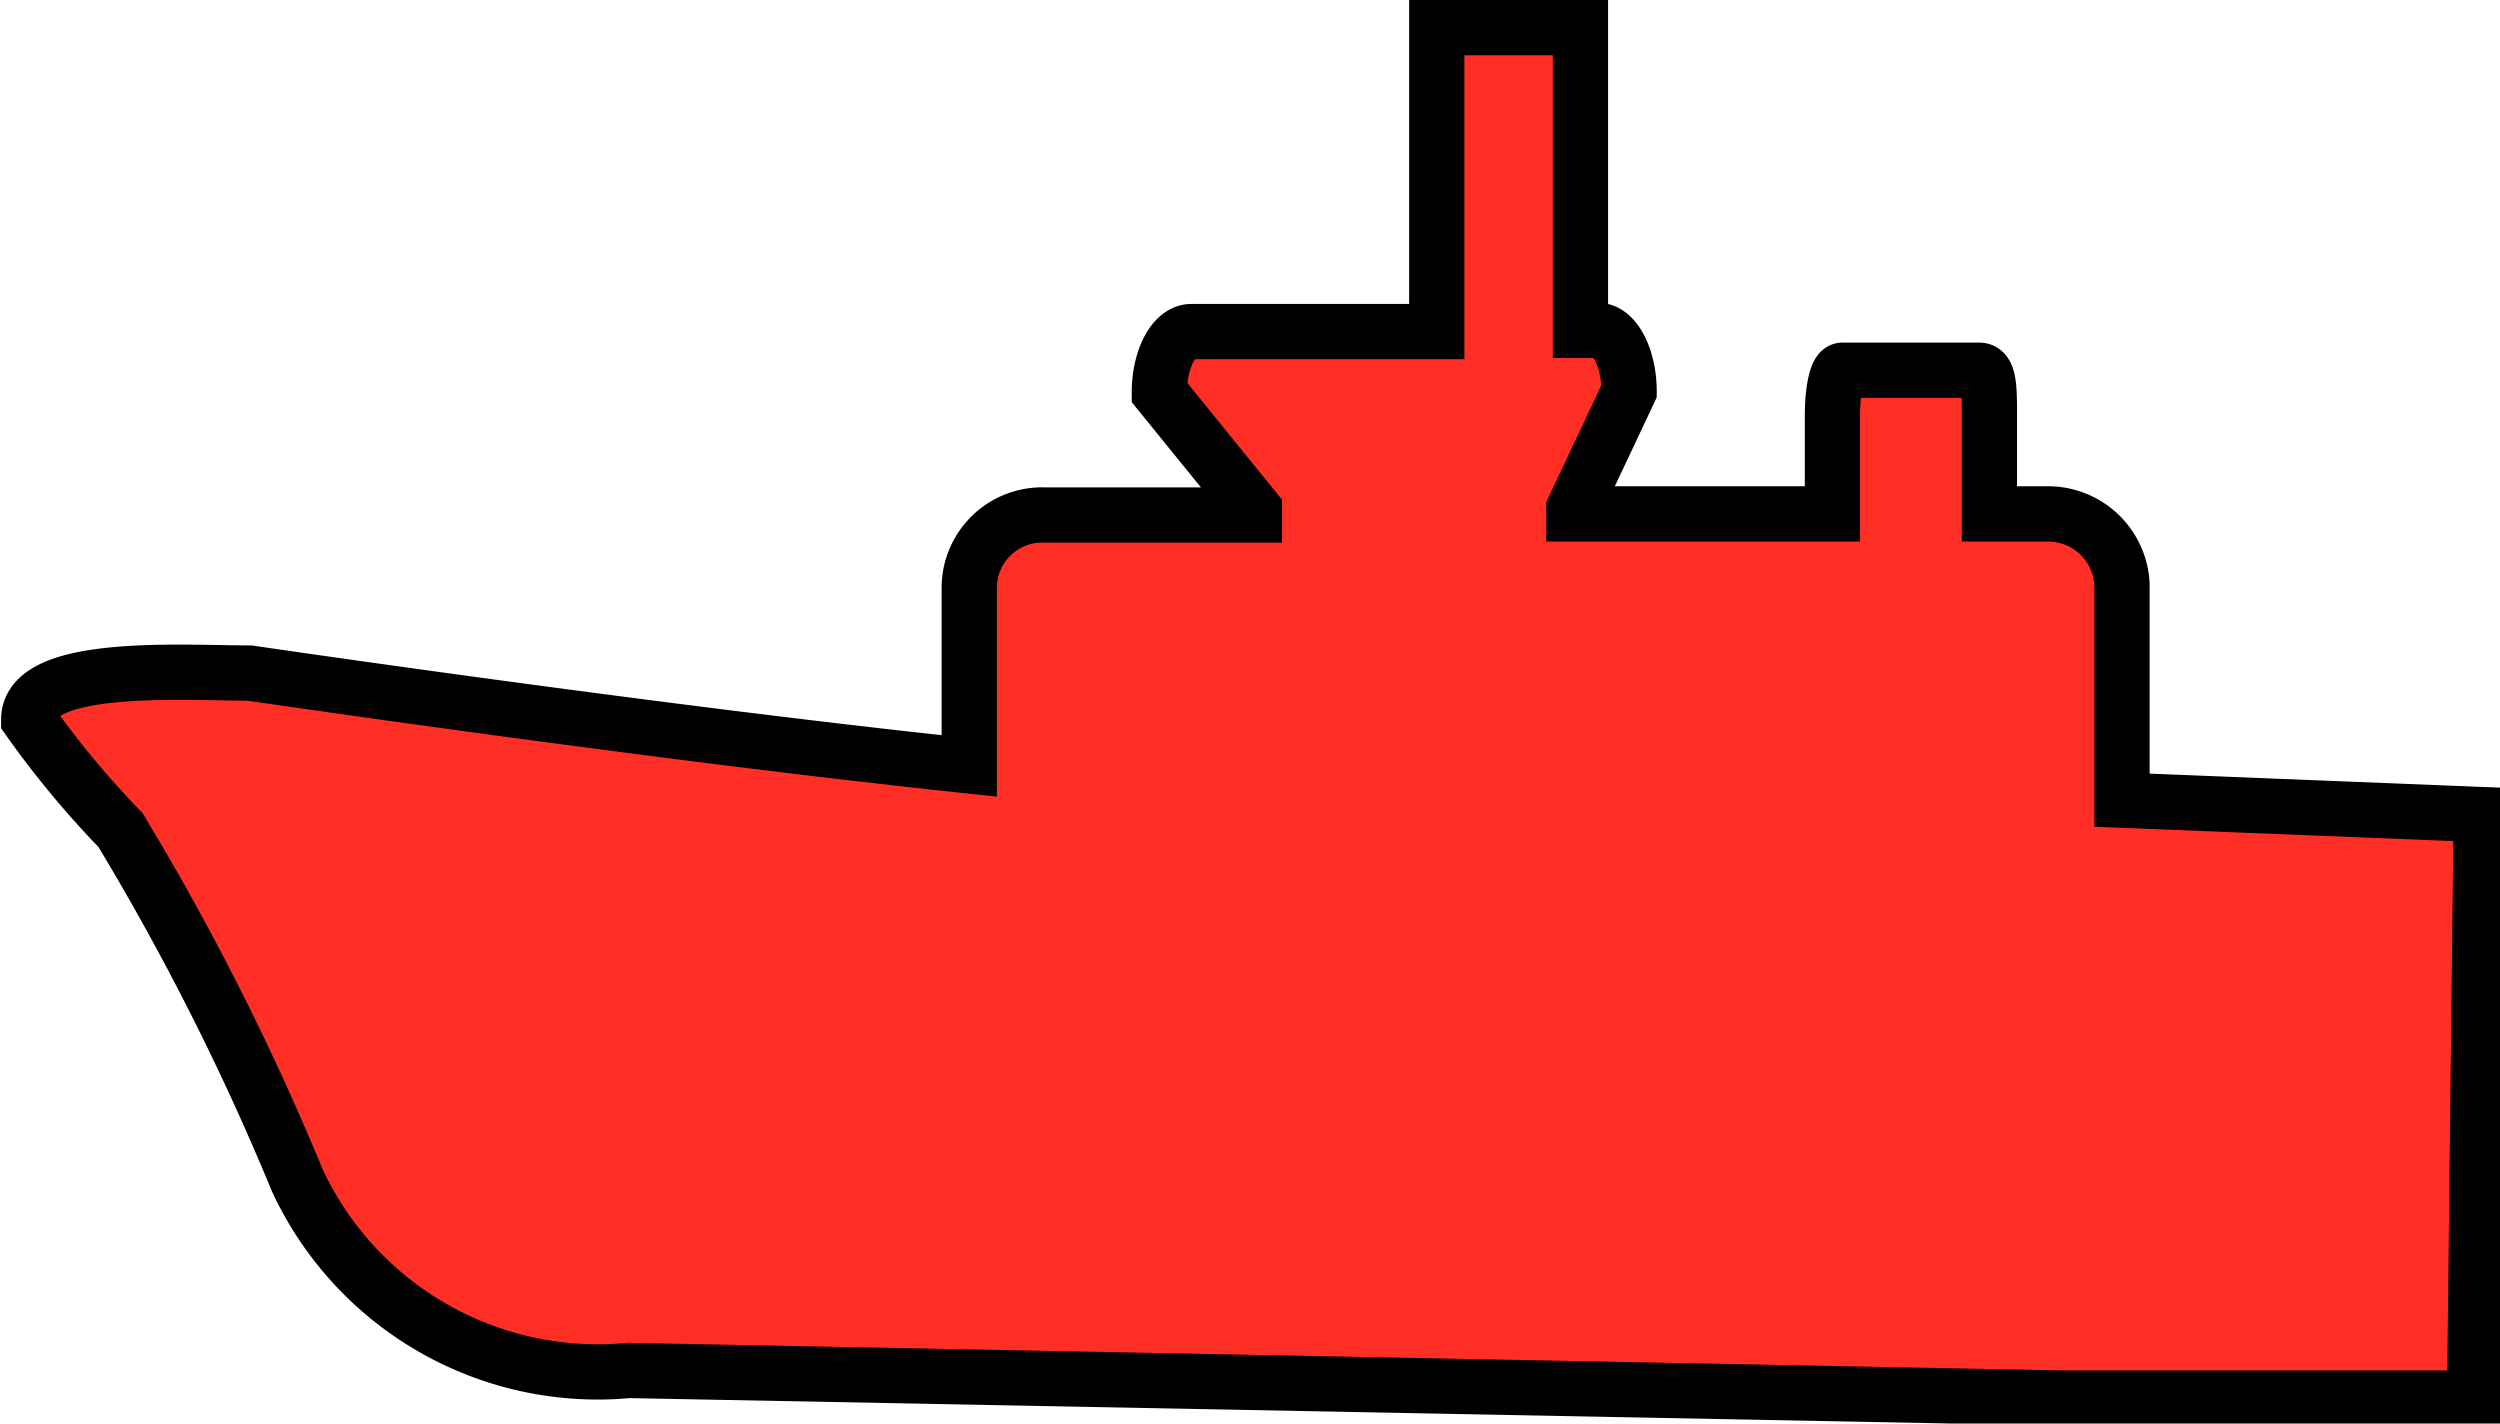 <svg xmlns="http://www.w3.org/2000/svg" viewBox="0 0 22.62 12.88"><defs><style>.cls-1{fill:#ff2f25;fill-rule:evenodd;}.cls-2{fill:none;stroke:#000;stroke-miterlimit:10;stroke-width:0.5px;}</style></defs><g id="图层_2" data-name="图层 2"><g id="图层_1-2" data-name="图层 1"><path class="cls-1" d="M19.2,7.24V5.29a.67.67,0,0,0-.69-.64H18V3.76c0-.23,0-.41-.09-.41H16.67c-.05,0-.09.18-.09.41v.89H14.24V4.6l.5-1.06c0-.3-.13-.55-.28-.55H14.3V.25H13V3H10.78c-.16,0-.29.25-.29.55l.86,1.06v.05H9.46a.66.66,0,0,0-.69.64V6.93c-2.84-.3-6.51-.84-6.51-.84-.59,0-2-.1-2,.42a8.45,8.45,0,0,0,.83,1,23.35,23.35,0,0,1,1.6,3.17,3,3,0,0,0,3,1.72l13,.25,3.7,0,.06-5.28Z"/><path class="cls-2" d="M19.2,7.24V5.29a.67.67,0,0,0-.69-.64H18V3.76c0-.23,0-.41-.09-.41H16.67c-.05,0-.09.18-.09.41v.89H14.24V4.6l.5-1.06c0-.3-.13-.55-.28-.55H14.3V.25H13V3H10.78c-.16,0-.29.25-.29.55l.86,1.06v.05H9.46a.66.66,0,0,0-.69.64V6.93c-2.84-.3-6.51-.84-6.51-.84-.59,0-2-.1-2,.42a8.45,8.45,0,0,0,.83,1,23.35,23.35,0,0,1,1.6,3.17,3,3,0,0,0,3,1.72l13,.25,3.7,0,.06-5.28Z"/></g></g></svg>